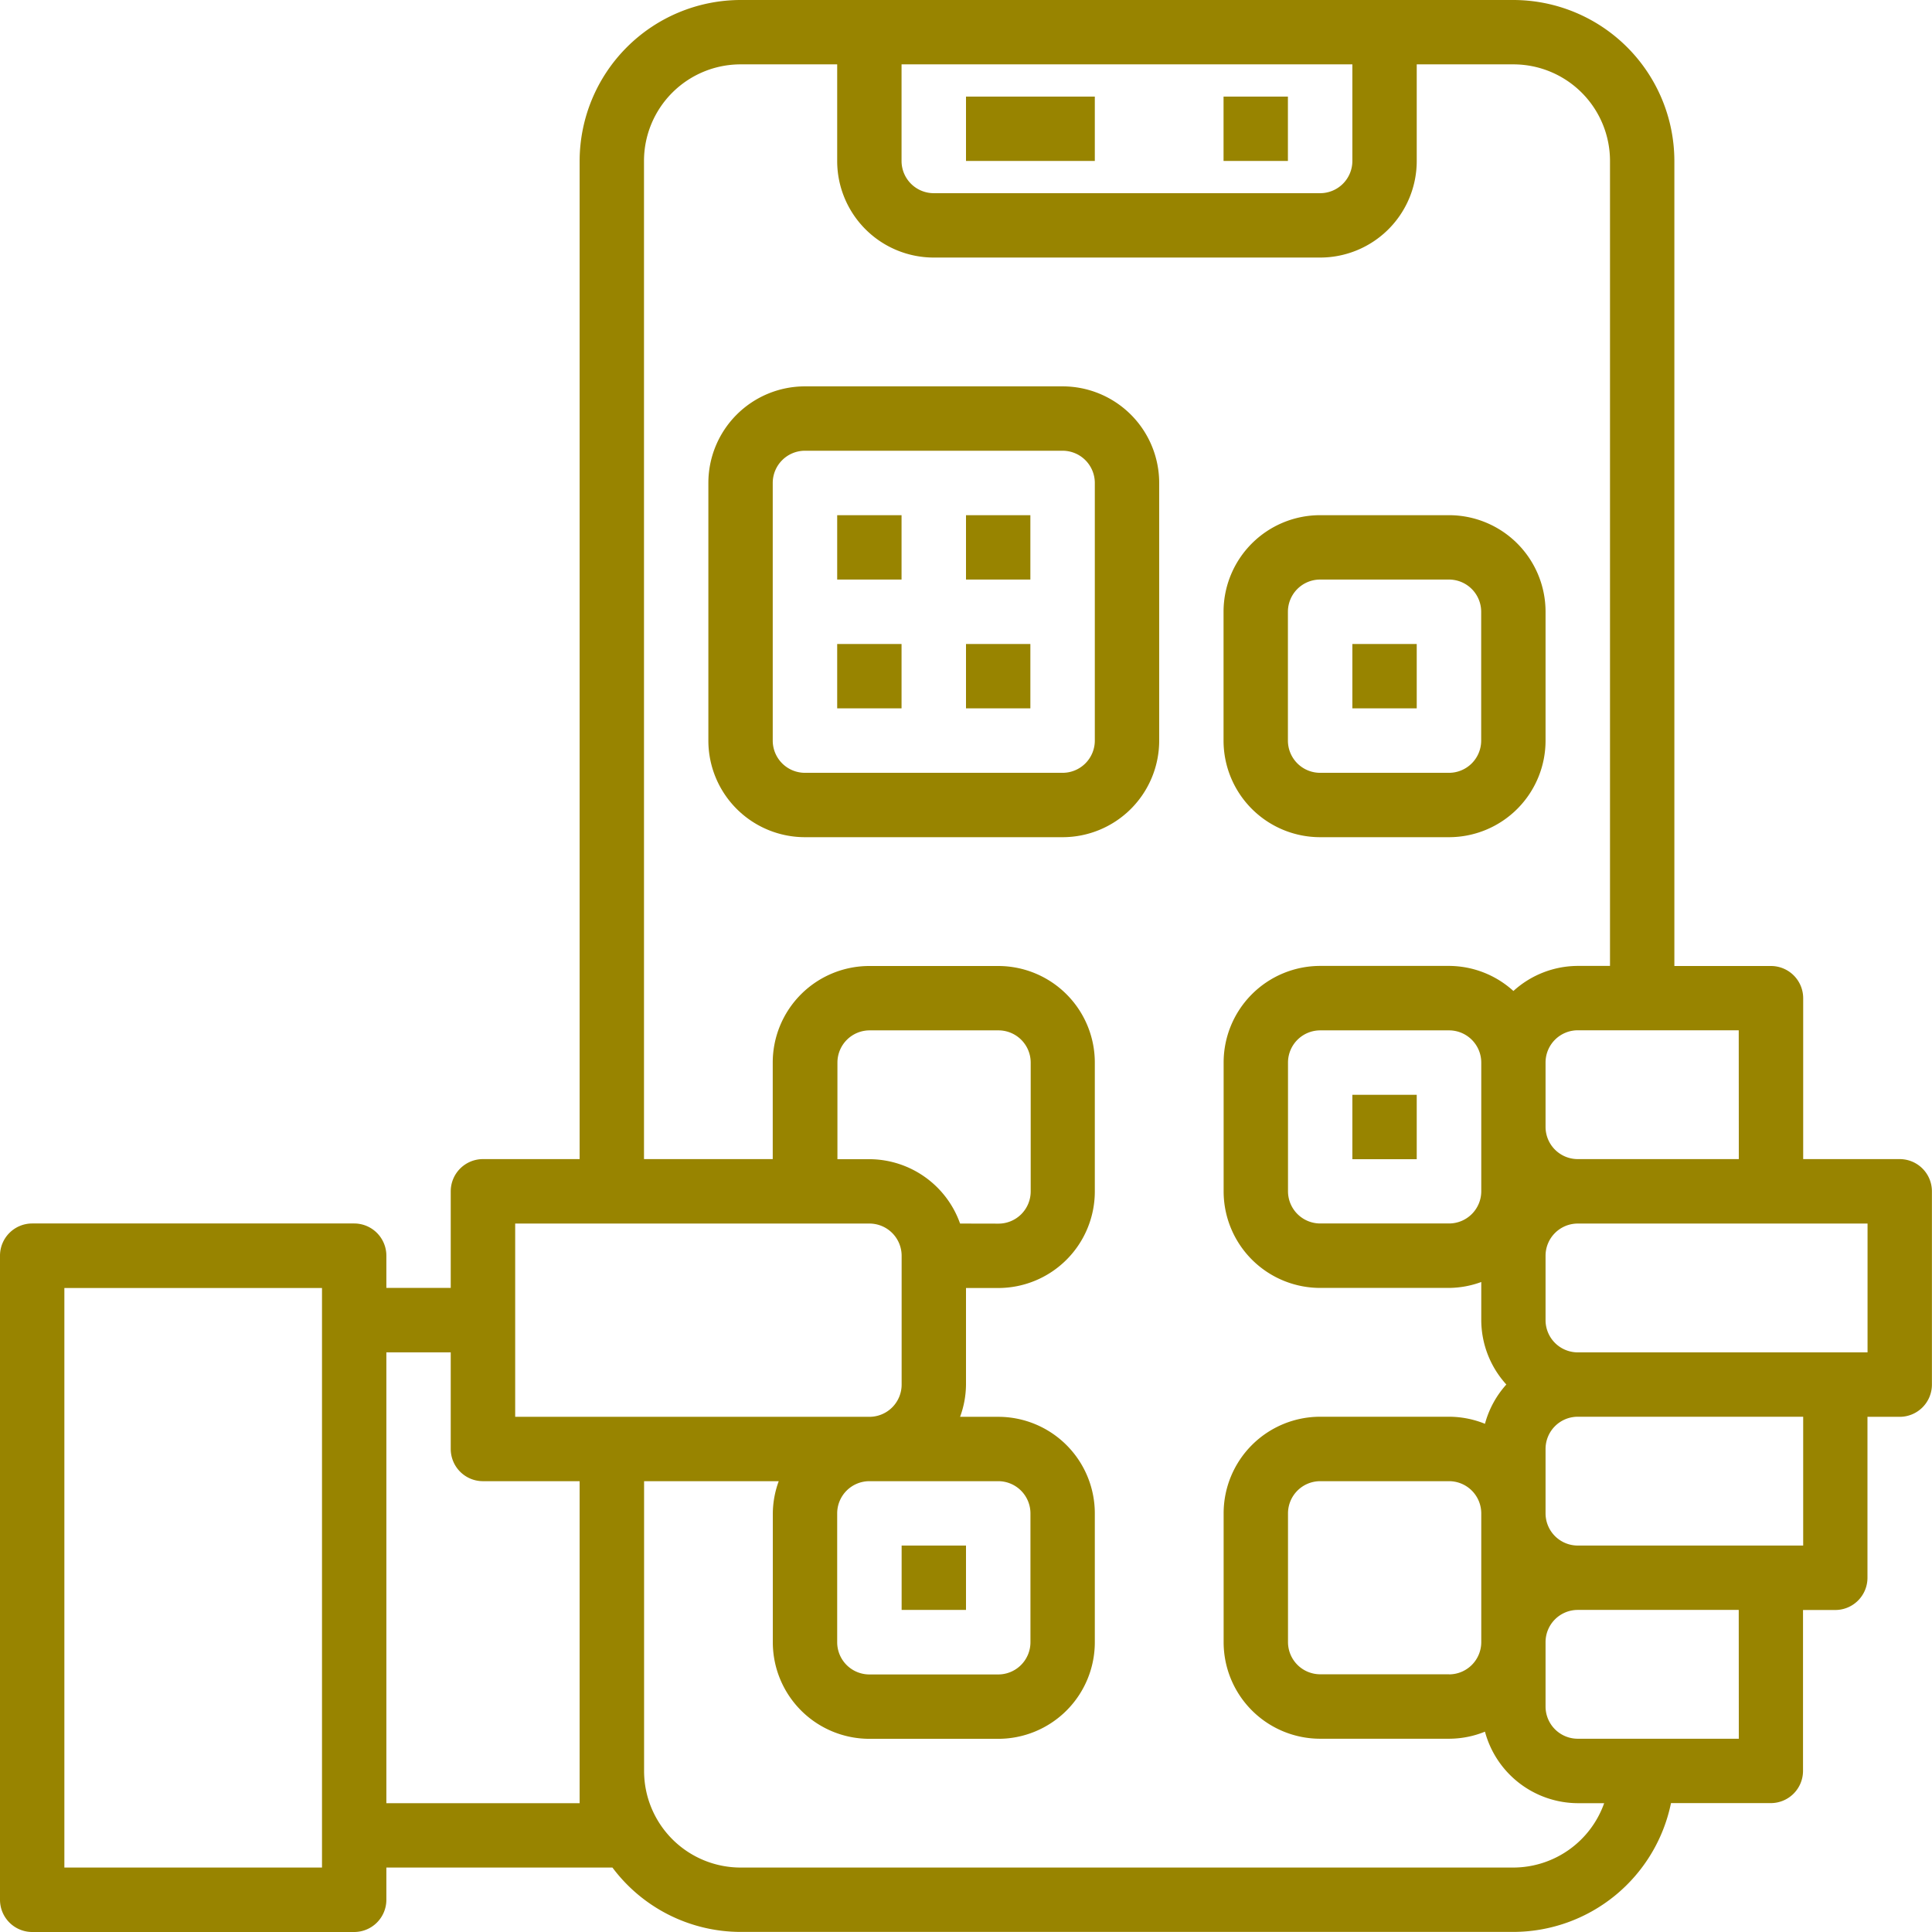 <svg id="ow6" xmlns="http://www.w3.org/2000/svg" width="23.502" height="23.502" viewBox="0 0 23.502 23.502">
  <path id="Контур_51" data-name="Контур 51" d="M304,24h.783v.783H304Zm0,0" transform="translate(-289.116 -22.825)" fill="#988400"/>
  <path id="Контур_52" data-name="Контур 52" d="M240,24h1.567v.783H240Zm0,0" transform="translate(-228.249 -22.825)" fill="#988400"/>
  <path id="Контур_53" data-name="Контур 53" d="M180.309,96h-3.134A1.175,1.175,0,0,0,176,97.175v3.134a1.175,1.175,0,0,0,1.175,1.175h3.134a1.175,1.175,0,0,0,1.175-1.175V97.175A1.175,1.175,0,0,0,180.309,96Zm.392,4.309a.392.392,0,0,1-.392.392h-3.134a.392.392,0,0,1-.392-.392V97.175a.392.392,0,0,1,.392-.392h3.134a.392.392,0,0,1,.392.392Zm0,0" transform="translate(-167.383 -91.3)" fill="#988400"/>
  <path id="Контур_54" data-name="Контур 54" d="M305.175,131.917h1.567a1.175,1.175,0,0,0,1.175-1.175v-1.567A1.175,1.175,0,0,0,306.742,128h-1.567A1.175,1.175,0,0,0,304,129.175v1.567A1.175,1.175,0,0,0,305.175,131.917Zm-.392-2.742a.392.392,0,0,1,.392-.392h1.567a.392.392,0,0,1,.392.392v1.567a.392.392,0,0,1-.392.392h-1.567a.392.392,0,0,1-.392-.392Zm0,0" transform="translate(-289.116 -121.733)" fill="#988400"/>
  <path id="Контур_55" data-name="Контур 55" d="M208,128h.783v.783H208Zm0,0" transform="translate(-197.816 -121.733)" fill="#988400"/>
  <path id="Контур_56" data-name="Контур 56" d="M240,128h.783v.783H240Zm0,0" transform="translate(-228.249 -121.733)" fill="#988400"/>
  <path id="Контур_57" data-name="Контур 57" d="M208,160h.783v.783H208Zm0,0" transform="translate(-197.816 -152.166)" fill="#988400"/>
  <path id="Контур_58" data-name="Контур 58" d="M240,160h.783v.783H240Zm0,0" transform="translate(-228.249 -152.166)" fill="#988400"/>
  <path id="Контур_59" data-name="Контур 59" d="M336,160h.783v.783H336Zm0,0" transform="translate(-319.549 -152.166)" fill="#988400"/>
  <path id="Контур_60" data-name="Контур 60" d="M23.11,14.1H21.935V12.143a.392.392,0,0,0-.392-.392H20.368V1.958A1.961,1.961,0,0,0,18.41,0h-9.4A1.961,1.961,0,0,0,7.051,1.958V14.1H5.875a.392.392,0,0,0-.392.392v1.175H4.7v-.392a.392.392,0,0,0-.392-.392H.392A.392.392,0,0,0,0,15.276V23.11a.392.392,0,0,0,.392.392H4.309A.392.392,0,0,0,4.7,23.11v-.392h2.75a1.95,1.95,0,0,0,1.558.783h9.4a1.962,1.962,0,0,0,1.919-1.567h1.214a.392.392,0,0,0,.392-.392V19.585h.392a.392.392,0,0,0,.392-.392V17.235h.392a.392.392,0,0,0,.392-.392v-2.35A.392.392,0,0,0,23.11,14.1Zm-1.958,0H19.193a.392.392,0,0,1-.392-.392v-.783a.392.392,0,0,1,.392-.392h1.958Zm-3.525,6.267H16.06a.392.392,0,0,1-.392-.392V18.41a.392.392,0,0,1,.392-.392h1.567a.392.392,0,0,1,.392.392v1.567A.392.392,0,0,1,17.626,20.368Zm.392-6.659v.783a.392.392,0,0,1-.392.392H16.06a.392.392,0,0,1-.392-.392V12.926a.392.392,0,0,1,.392-.392h1.567a.392.392,0,0,1,.392.392ZM16.451.783V1.958a.392.392,0,0,1-.392.392h-4.7a.392.392,0,0,1-.392-.392V.783ZM6.267,14.884h4.309a.392.392,0,0,1,.392.392v1.567a.392.392,0,0,1-.392.392H6.267Zm5.412,0a1.175,1.175,0,0,0-1.1-.783h-.392V12.926a.392.392,0,0,1,.392-.392h1.567a.392.392,0,0,1,.392.392v1.567a.392.392,0,0,1-.392.392ZM10.184,18.41a.392.392,0,0,1,.392-.392h1.567a.392.392,0,0,1,.392.392v1.567a.392.392,0,0,1-.392.392H10.576a.392.392,0,0,1-.392-.392ZM3.917,22.718H.783V15.668H3.917Zm3.134-.783H4.7V16.451h.783v1.175a.392.392,0,0,0,.392.392H7.051Zm11.359.783h-9.4a1.175,1.175,0,0,1-1.175-1.175V18.018H9.473a1.161,1.161,0,0,0-.072.392v1.567a1.175,1.175,0,0,0,1.175,1.175h1.567a1.175,1.175,0,0,0,1.175-1.175V18.41a1.175,1.175,0,0,0-1.175-1.175h-.464a1.161,1.161,0,0,0,.072-.392V15.668h.392a1.175,1.175,0,0,0,1.175-1.175V12.926a1.175,1.175,0,0,0-1.175-1.175H10.576A1.175,1.175,0,0,0,9.4,12.926V14.1H7.834V1.958A1.175,1.175,0,0,1,9.009.783h1.175V1.958a1.175,1.175,0,0,0,1.175,1.175h4.7a1.175,1.175,0,0,0,1.175-1.175V.783H18.41a1.175,1.175,0,0,1,1.175,1.175v9.792h-.392a1.168,1.168,0,0,0-.783.305,1.168,1.168,0,0,0-.783-.305H16.06a1.175,1.175,0,0,0-1.175,1.175v1.567a1.175,1.175,0,0,0,1.175,1.175h1.567a1.161,1.161,0,0,0,.392-.072v.464a1.168,1.168,0,0,0,.305.783,1.168,1.168,0,0,0-.26.478,1.166,1.166,0,0,0-.437-.086H16.06a1.175,1.175,0,0,0-1.175,1.175v1.567a1.175,1.175,0,0,0,1.175,1.175h1.567a1.166,1.166,0,0,0,.437-.086,1.175,1.175,0,0,0,1.13.87h.32a1.175,1.175,0,0,1-1.1.783Zm2.742-1.567H19.193a.392.392,0,0,1-.392-.392v-.783a.392.392,0,0,1,.392-.392h1.958Zm.783-2.35H19.193a.392.392,0,0,1-.392-.392v-.783a.392.392,0,0,1,.392-.392h2.742Zm.783-2.35H19.193a.392.392,0,0,1-.392-.392v-.783a.392.392,0,0,1,.392-.392h3.525Zm0,0" fill="#988400"/>
  <path id="Контур_61" data-name="Контур 61" d="M336,272h.783v.783H336Zm0,0" transform="translate(-319.549 -258.682)" fill="#988400"/>
  <path id="Контур_62" data-name="Контур 62" d="M224,384h.783v.783H224Zm0,0" transform="translate(-213.032 -365.199)" fill="#988400"/>
</svg>
